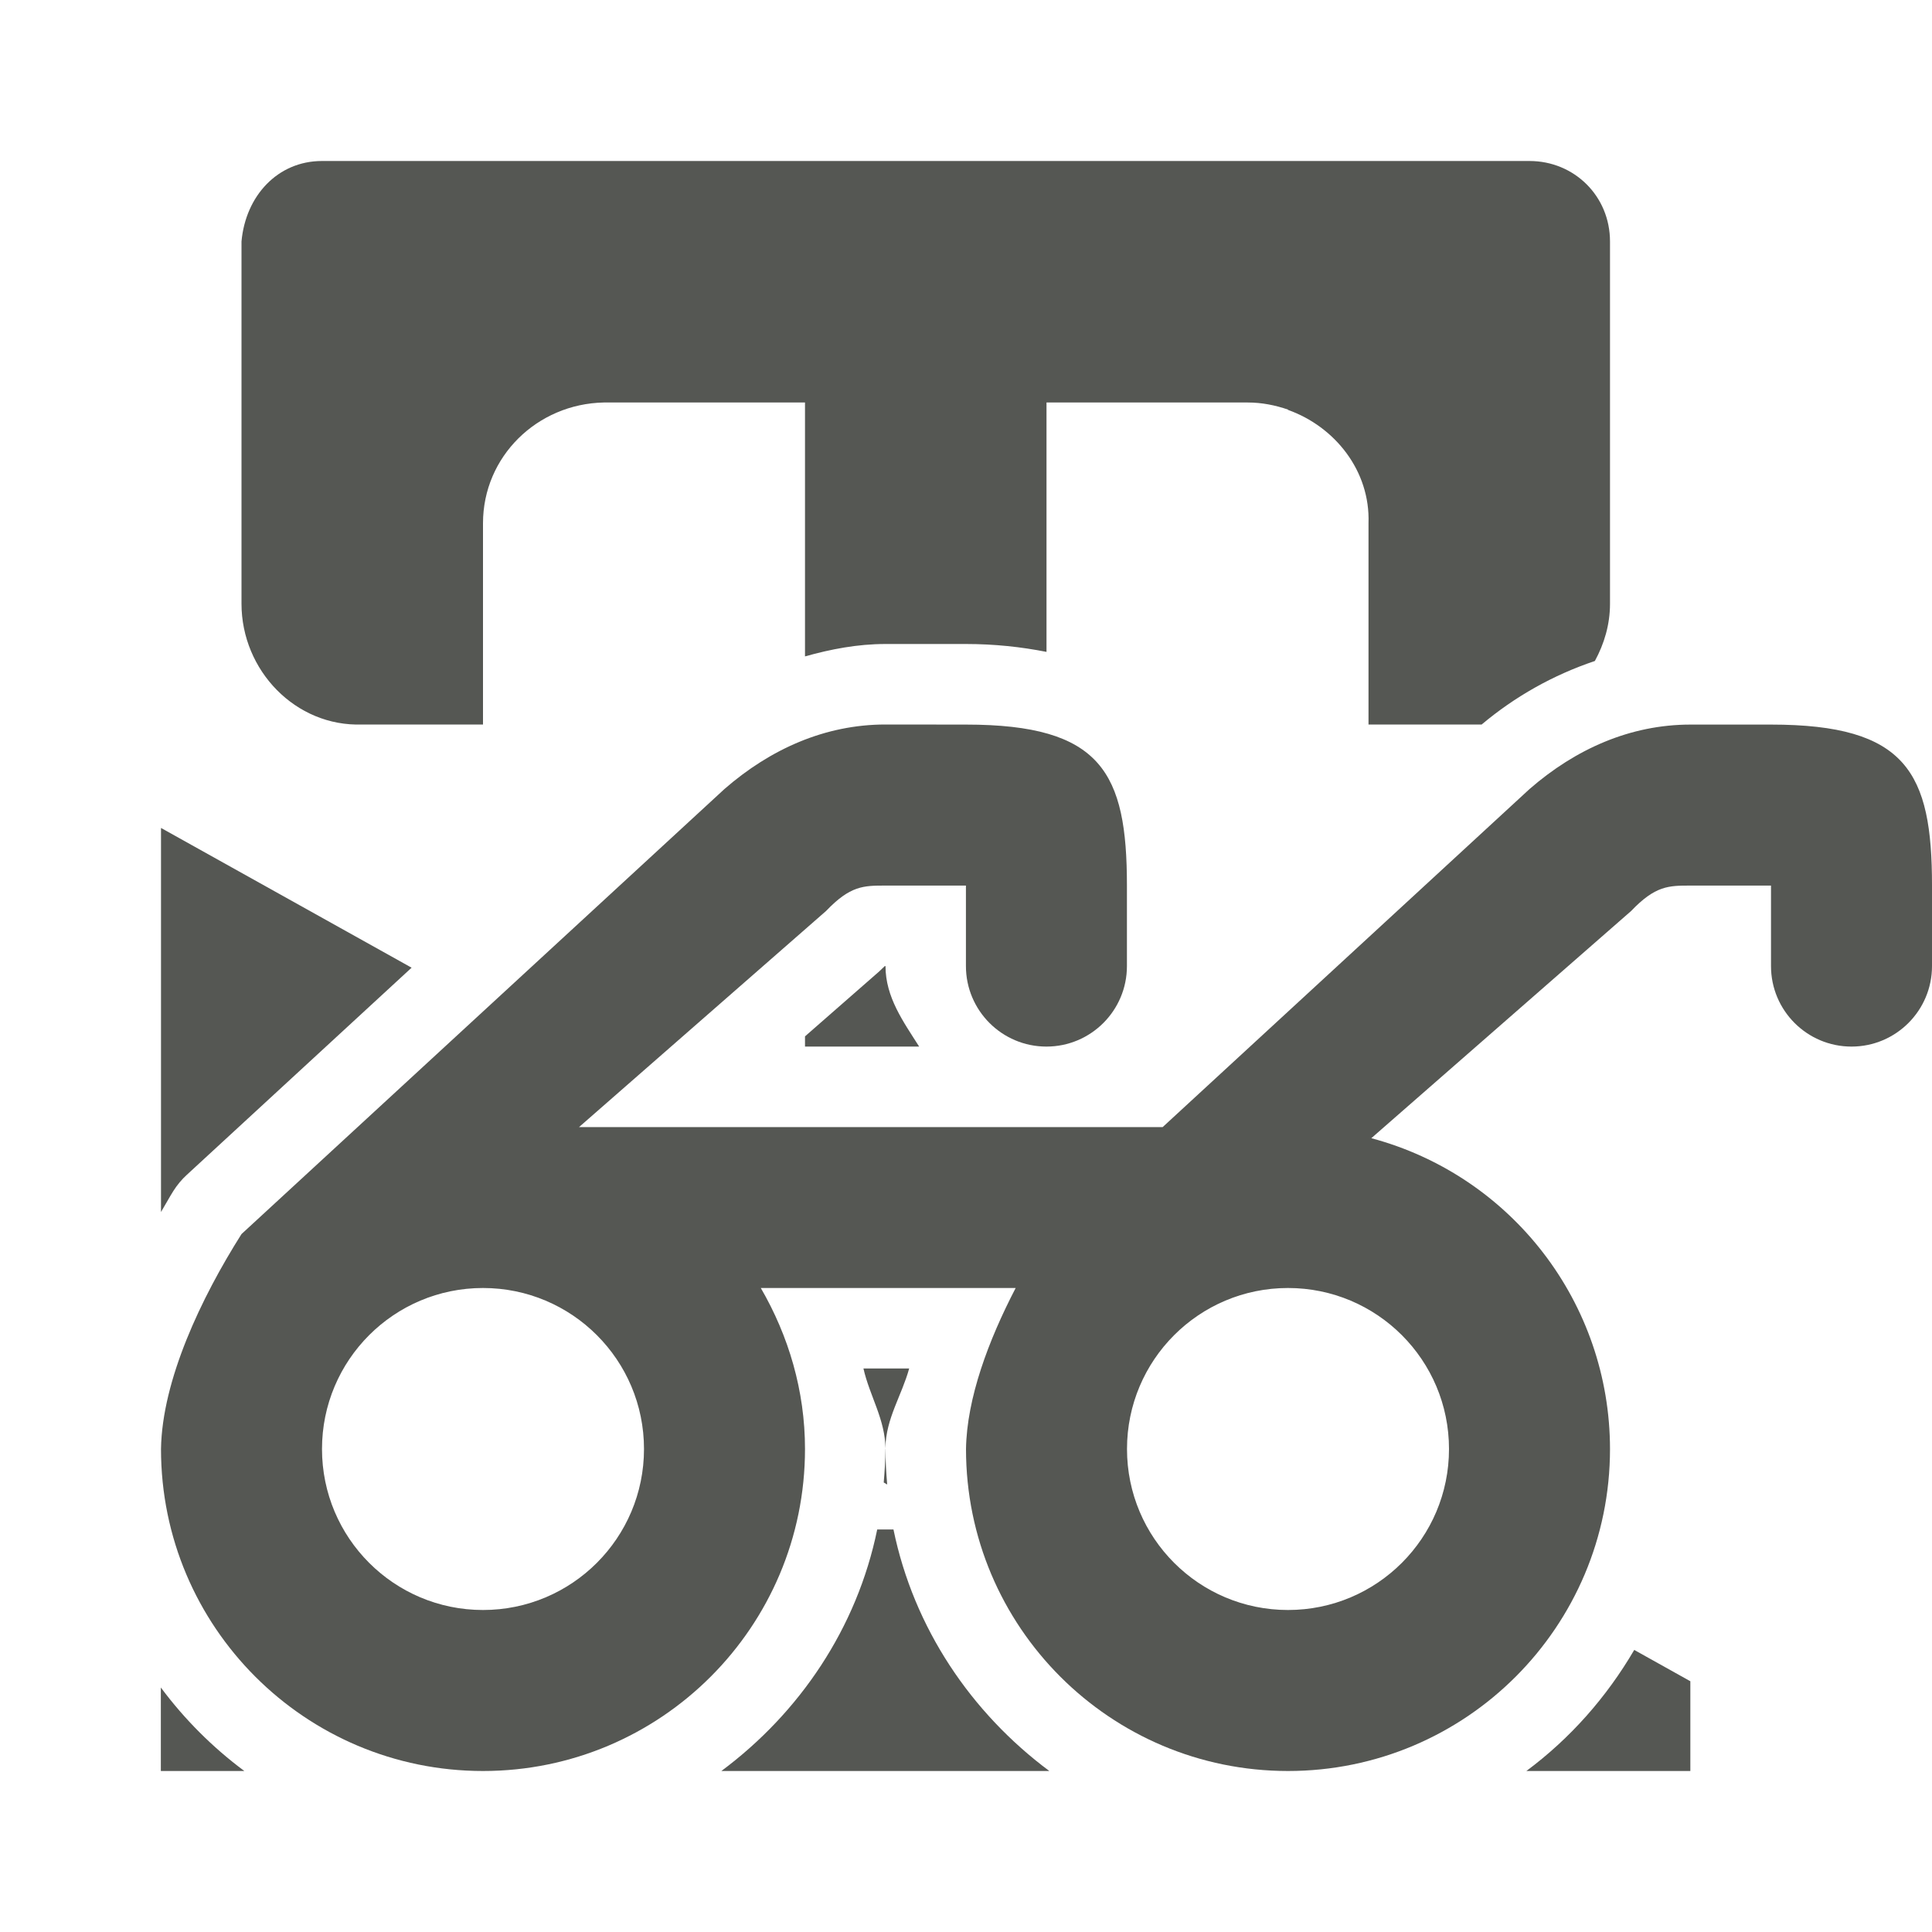 <svg viewBox="0 0 24 24" xmlns="http://www.w3.org/2000/svg"><g fill="#555753"><path d="m4 2c-.554 0-.95.437-1 1v1 3.5c0 .828.672 1.53 1.5 1.5h1.5v-2.5c0-.828.672-1.483 1.5-1.5h2.5v3.154c.321-.09.652-.154 1-.154h1c.354 0 .685.036 1 .098v-3.098h2.5c.176 0 .343.034.5.088v.004c.581.207 1.023.756 1 1.408v2.5h1.406c.41-.345.887-.615 1.406-.789.116-.213.188-.452.188-.711v-3.5-1c0-.566-.446-1-1-1h-3zm-2 8.285v4.771c.052-.086.102-.18.154-.262.047-.074.103-.142.168-.201l2.791-2.572zm8.992 1.715c-.005.005-.002.001-.008.008-.021.021-.042.041-.064.061l-.92.805v.127h1.418c-.196-.309-.418-.613-.418-1-.006 0-.003-0-.008 0zm-.266 5c.077.342.273.636.273 1-0-.005-0-.01 0-.016.006-.363.203-.649.295-.984zm.273 1c0 .14-.01.279-.021.416l.043.025c-.013-.146-.021-.293-.021-.441zm-.102 1c-.251 1.225-.964 2.277-1.936 3h4.074c-.971-.723-1.684-1.775-1.936-3zm9.404 1.496c-.344.588-.795 1.099-1.34 1.504h2.037v-1.115zm-18.303.467v1.037h1.037c-.395-.294-.743-.642-1.037-1.037z"/><path d="m11 9c-.749 0-1.429.304-2 .801l-6 5.529c-.501.792-.986 1.813-1 2.67 0 2.209 1.791 4 4 4s4-1.791 4-4c-0-.724-.204-1.406-.549-2h3.166c-.339.652-.607 1.37-.617 2 0 2.209 1.791 4 4 4s4-1.791 4-4c-.001-1.81-1.217-3.393-2.965-3.861l3.227-2.822c.302-.316.467-.316.738-.316h1v1c0 .552.448 1 1 1s1-.448 1-1v-1c0-1.403-.315-2-2-2h-1c-.749 0-1.429.304-2 .801l-4.557 4.199h-7.25l3.068-2.684c.302-.316.467-.316.738-.316h1v1c0 .552.448 1 1 1s1-.448 1-1v-1c0-1.403-.315-2-2-2zm-5 7c1.105 0 2 .895 2 2s-.895 2-2 2-2-.895-2-2 .895-2 2-2zm10 0c1.105 0 2 .895 2 2s-.895 2-2 2-2-.895-2-2 .895-2 2-2z"/></g></svg>